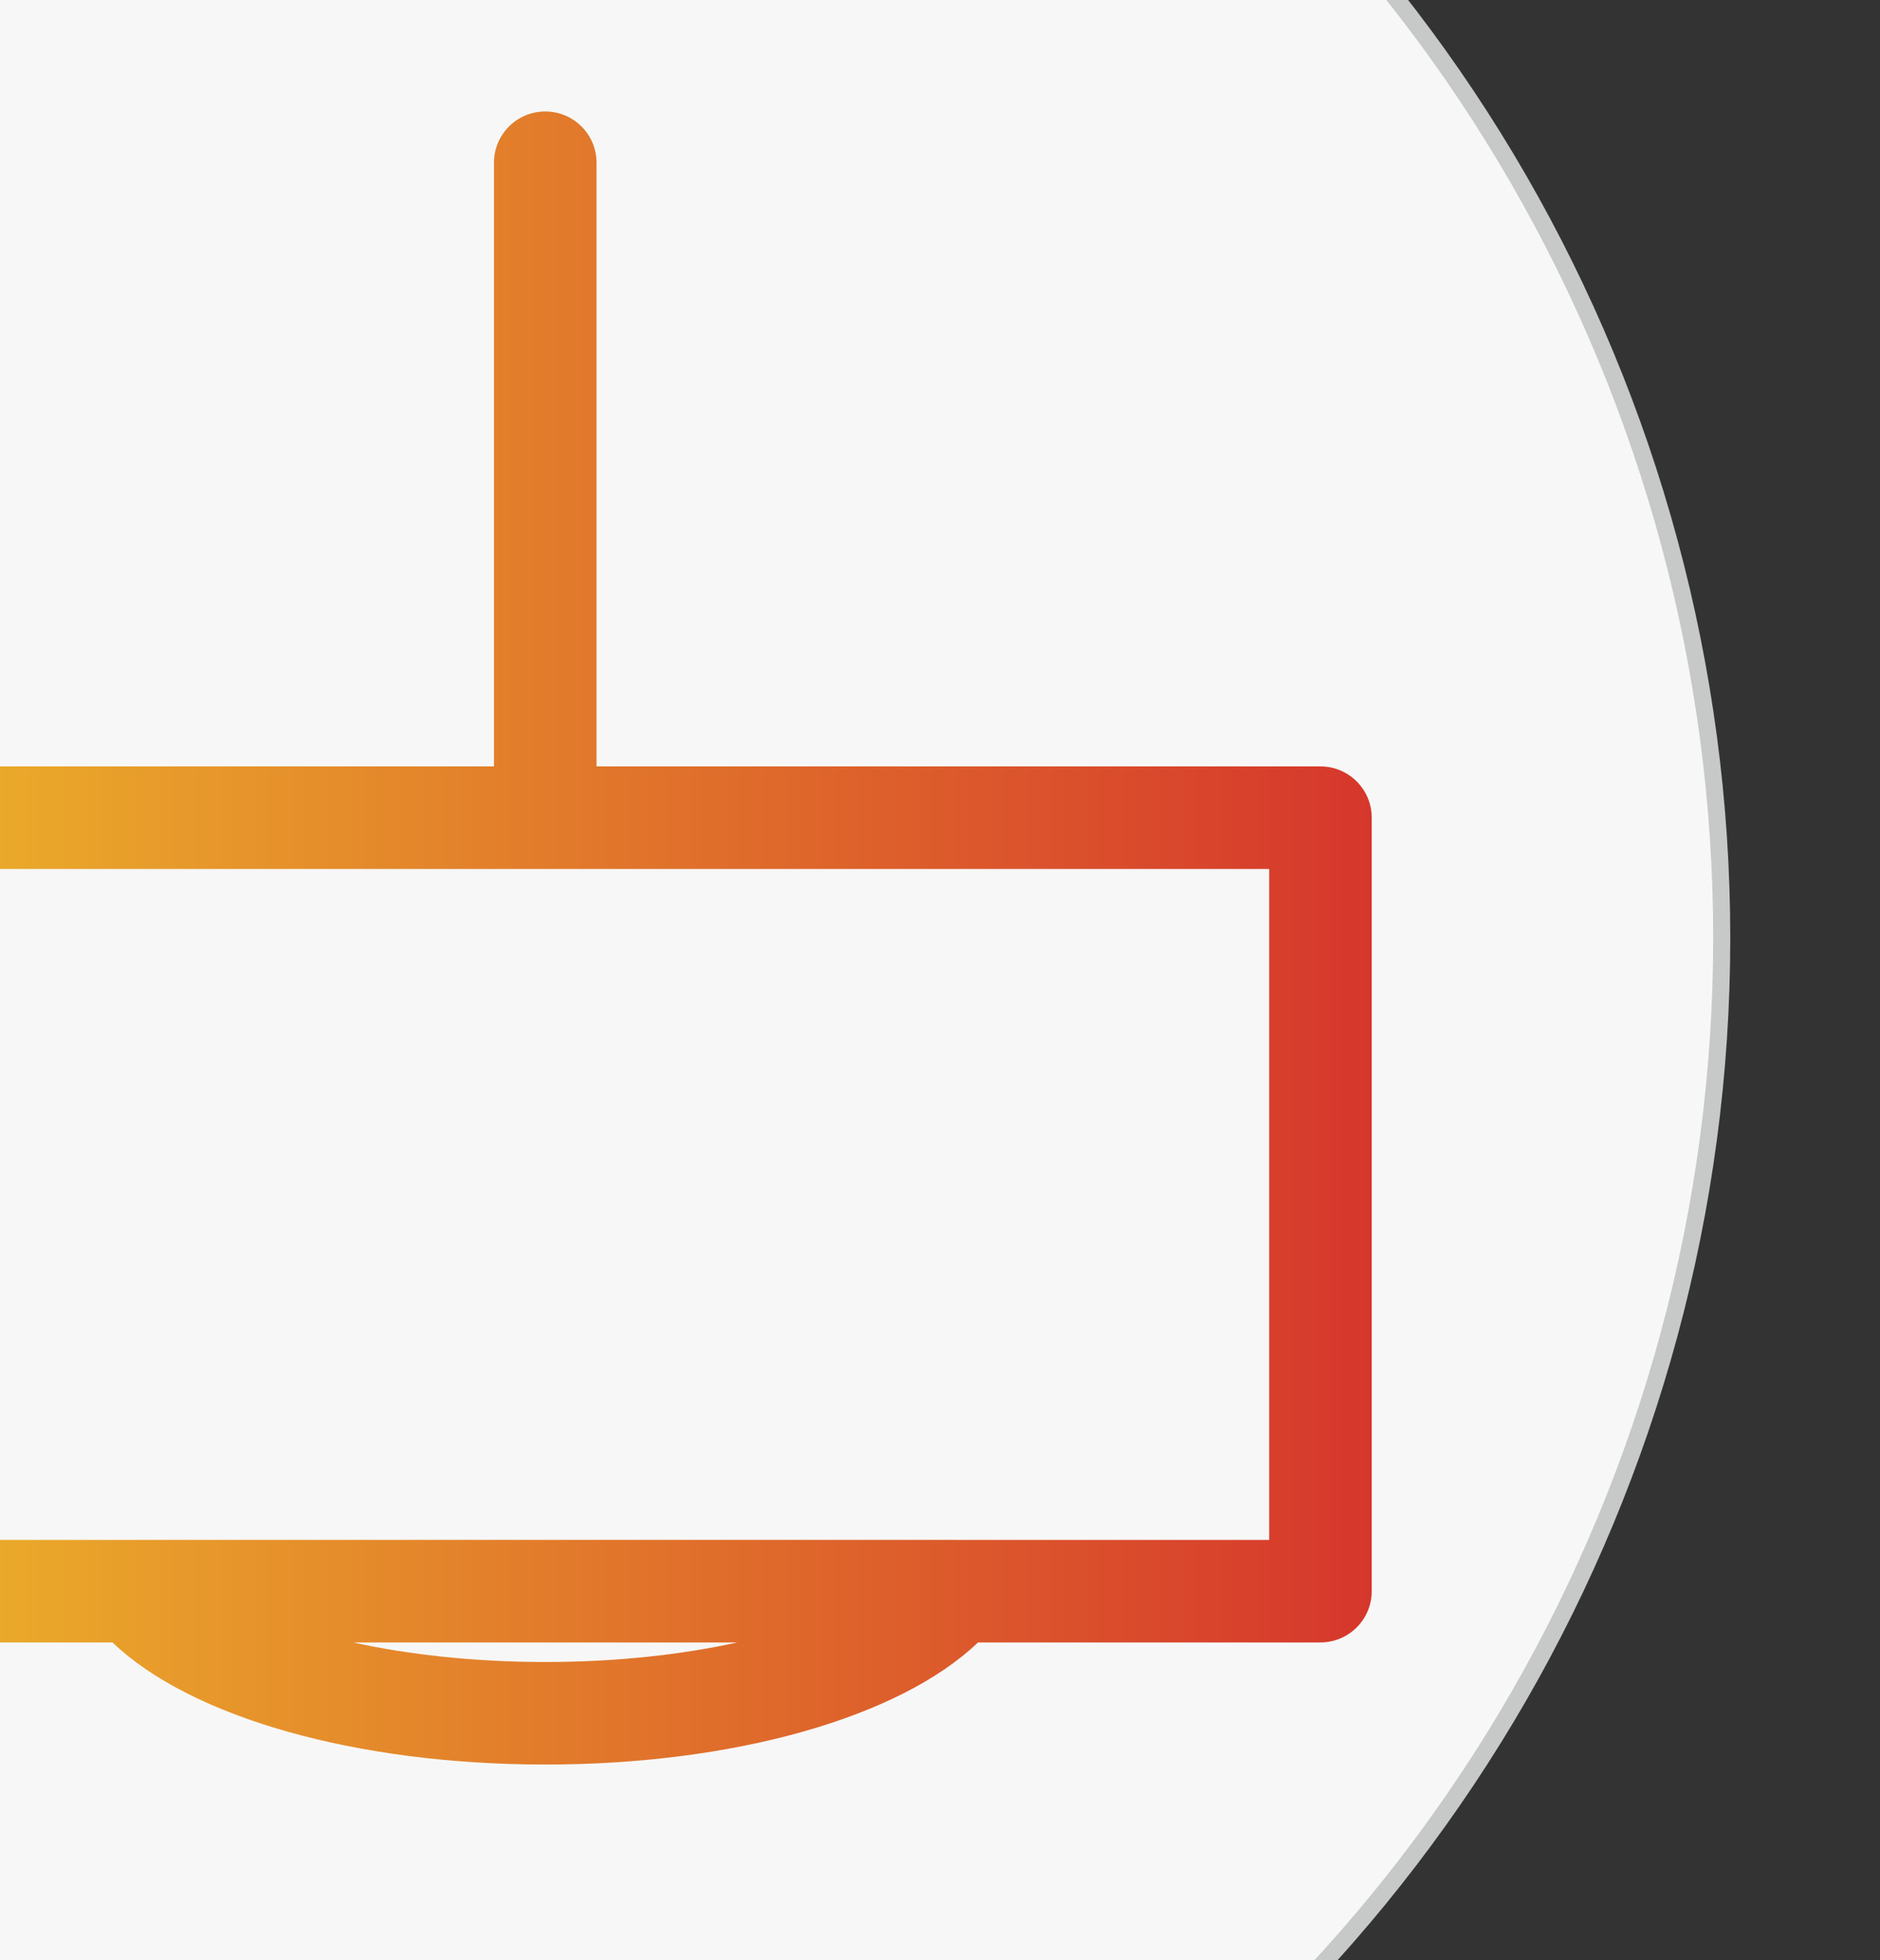 <?xml version="1.0" encoding="utf-8"?>
<!-- Generator: Adobe Illustrator 16.0.0, SVG Export Plug-In . SVG Version: 6.00 Build 0)  -->
<!DOCTYPE svg PUBLIC "-//W3C//DTD SVG 1.1//EN" "http://www.w3.org/Graphics/SVG/1.1/DTD/svg11.dtd">
<svg version="1.1" id="图层_1" xmlns="http://www.w3.org/2000/svg" xmlns:xlink="http://www.w3.org/1999/xlink" x="0px" y="0px"
	 width="110px" height="114.667px" viewBox="0 0 110 114.667" enable-background="new 0 0 110 114.667" xml:space="preserve">
<rect x="0" y="0" width="110" height="114.667" fill="#333333" stroke="none"/>
<g>
	<g>
		<circle fill="#F7F7F7" stroke="#C7C8C8" stroke-miterlimit="10" cx="11.939" cy="54.875" r="88.8"/>
	</g>
</g>
<linearGradient id="SVGID_1_" gradientUnits="userSpaceOnUse" x1="-16.448" y1="54.876" x2="80.26" y2="54.876">
	<stop  offset="0" style="stop-color:#EEC02A"/>
	<stop  offset="1" style="stop-color:#D6372C"/>
</linearGradient>
<path fill="url(#SVGID_1_)" d="M77.26,44.837H34.903V9.521c0-1.657-1.343-3-3-3s-3,1.343-3,3v35.315h-42.352c-1.657,0-3,1.343-3,3
	v45.25c0,1.656,1.343,3,3,3H6.581c4.575,4.375,14.233,7.143,25.322,7.143s20.747-2.768,25.322-7.143H77.26c1.657,0,3-1.344,3-3
	v-45.25C80.26,46.18,78.917,44.837,77.26,44.837z M31.903,97.23c-4.216,0-8.015-0.437-11.236-1.143H43.14
	C39.918,96.793,36.119,97.23,31.903,97.23z M74.26,90.087H55.948c-0.005,0-0.009-0.001-0.014-0.001H7.872
	c-0.005,0-0.009,0.001-0.014,0.001h-18.307v-39.25H74.26V90.087z"/>
</svg>
